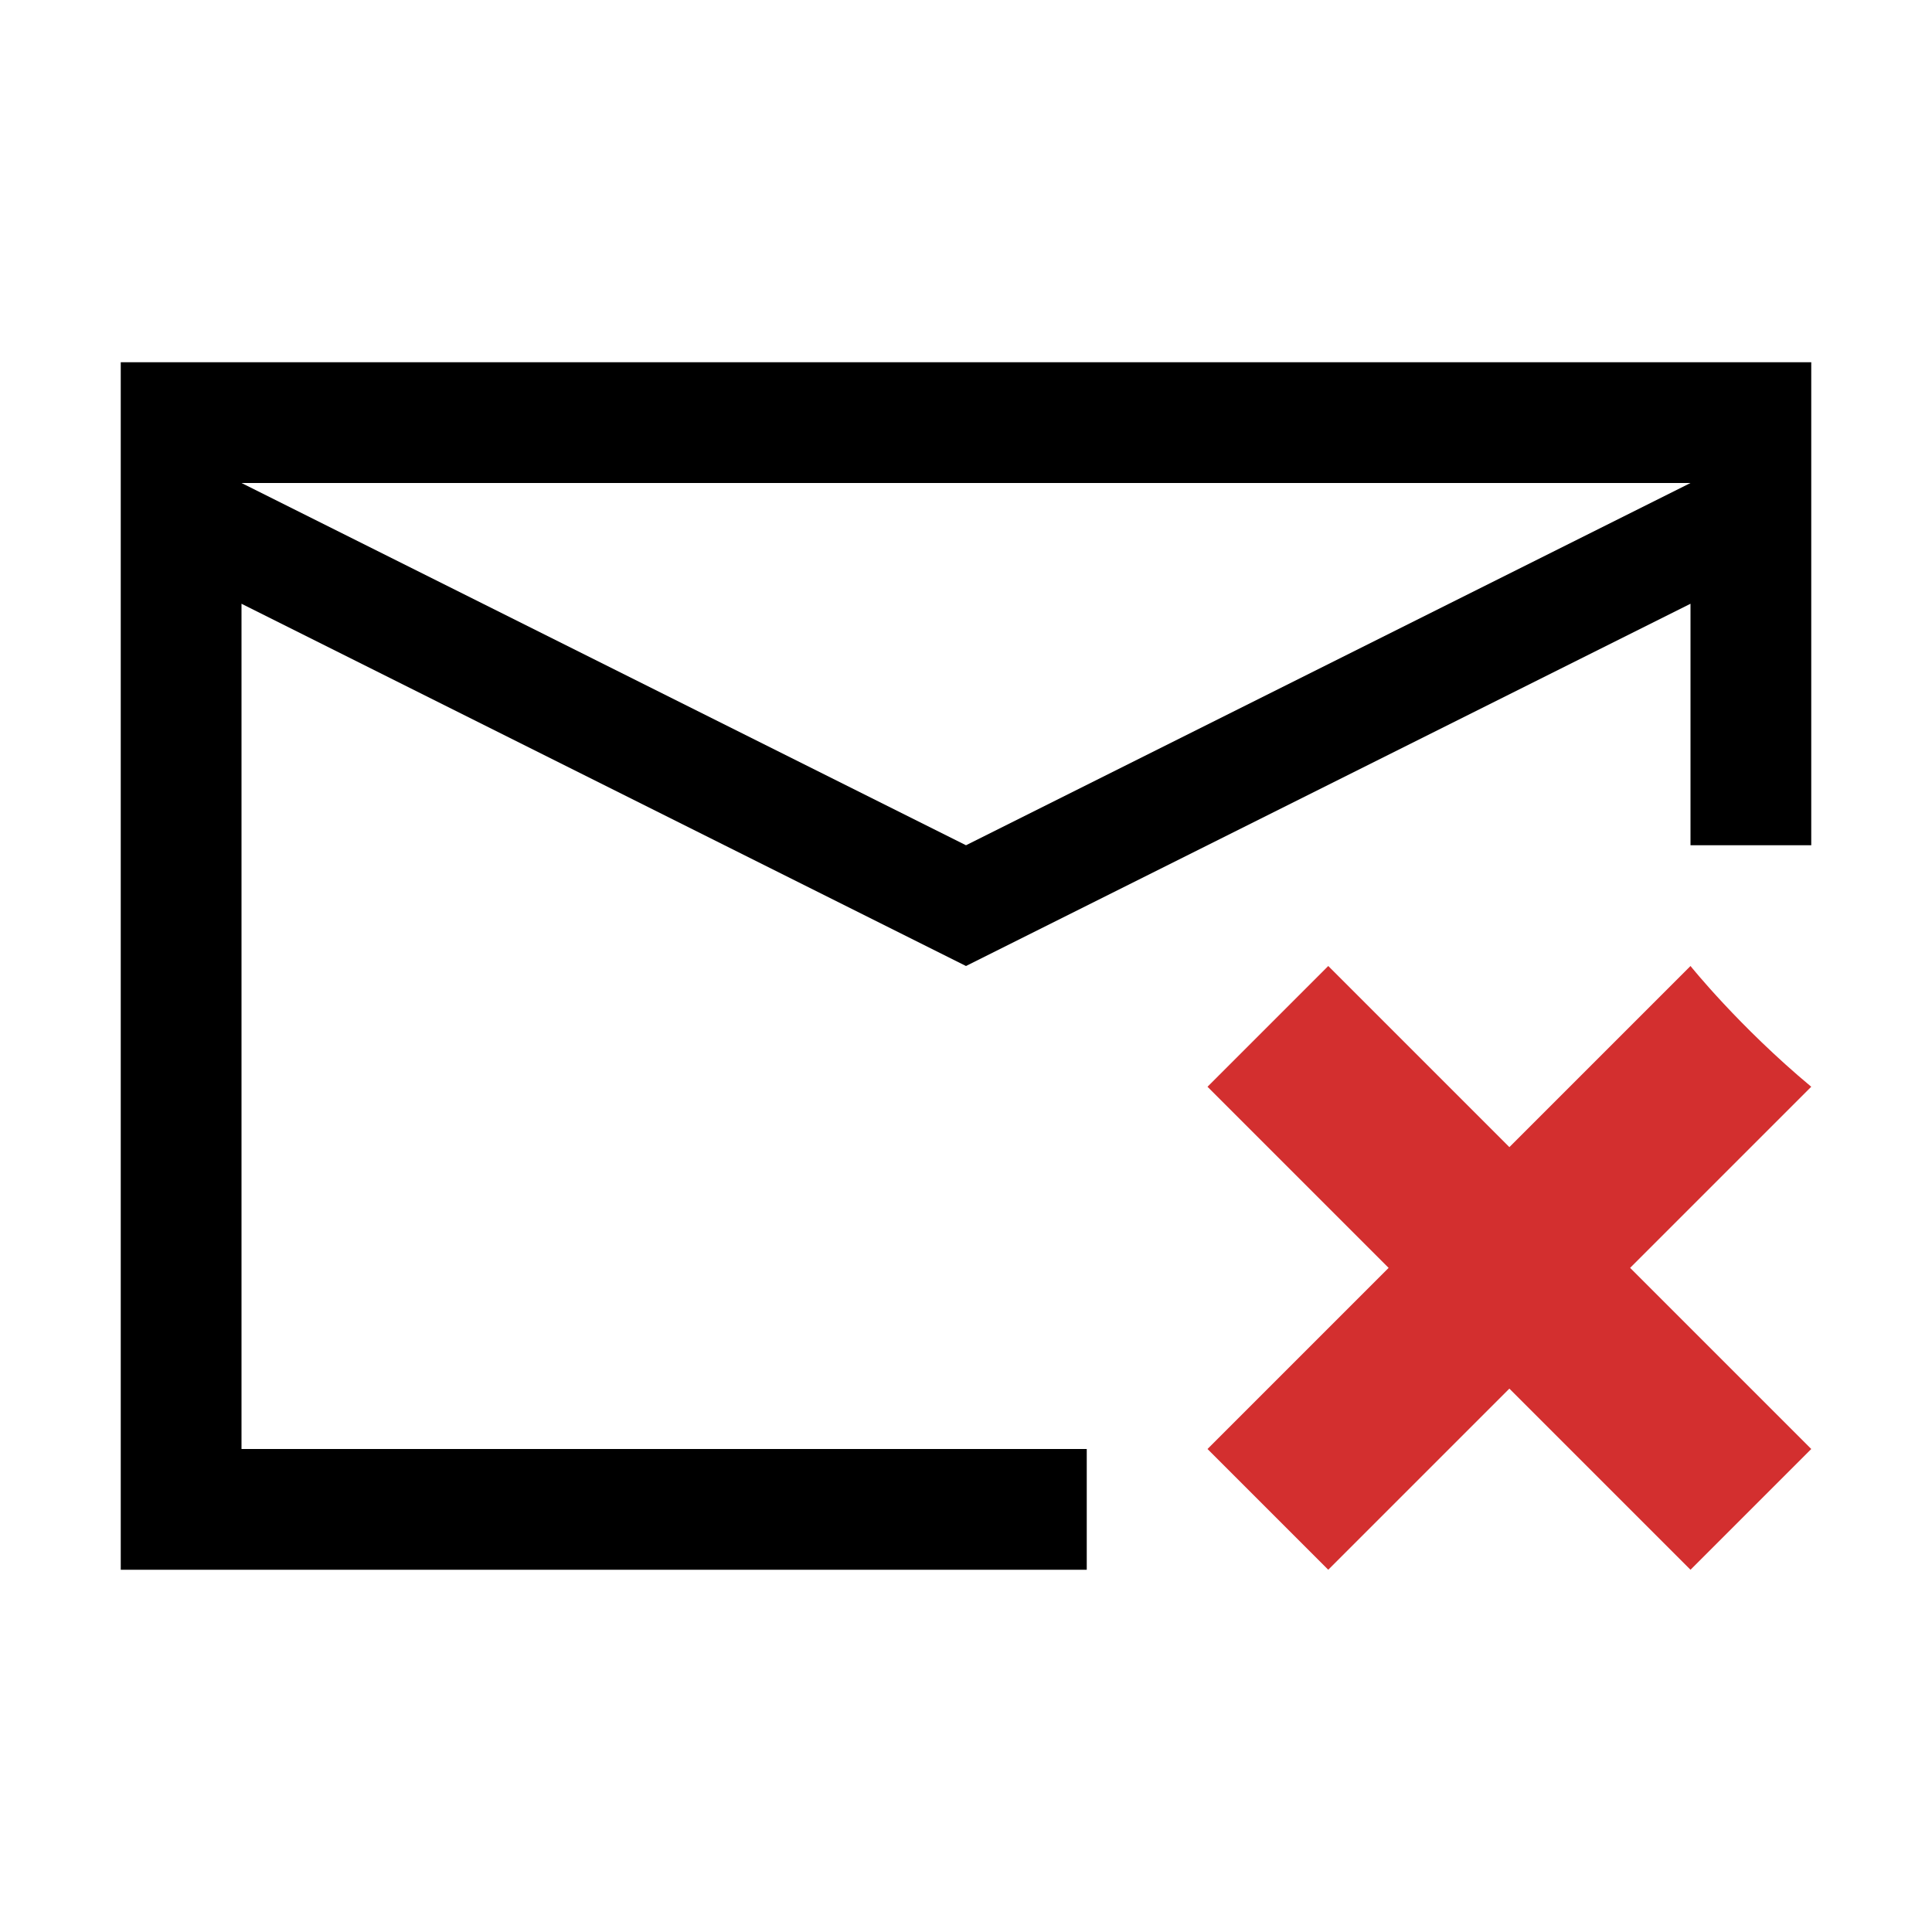 <?xml version="1.0" encoding="utf-8"?>
<svg version="1.2" baseProfile="tiny" id="Warstwa_1"
	 xmlns="http://www.w3.org/2000/svg" xmlns:xlink="http://www.w3.org/1999/xlink" x="0px" y="0px" viewBox="0 0 16 16"
	 xml:space="preserve">
<path fill="{color}" d="M2,12V5l6,3l6-3v2h1V3H1v10h8v-1H2z M14,4L8,7L2,4H14z"/>
<path fill="#D32F2F" d="M10,9l1-1l1.5,1.5L14,8c0,0,0.4,0.5,1,1l-1.5,1.5L15,12l-1,1l-1.5-1.5L11,13l-1-1l1.5-1.5L10,9z"/>
</svg>
